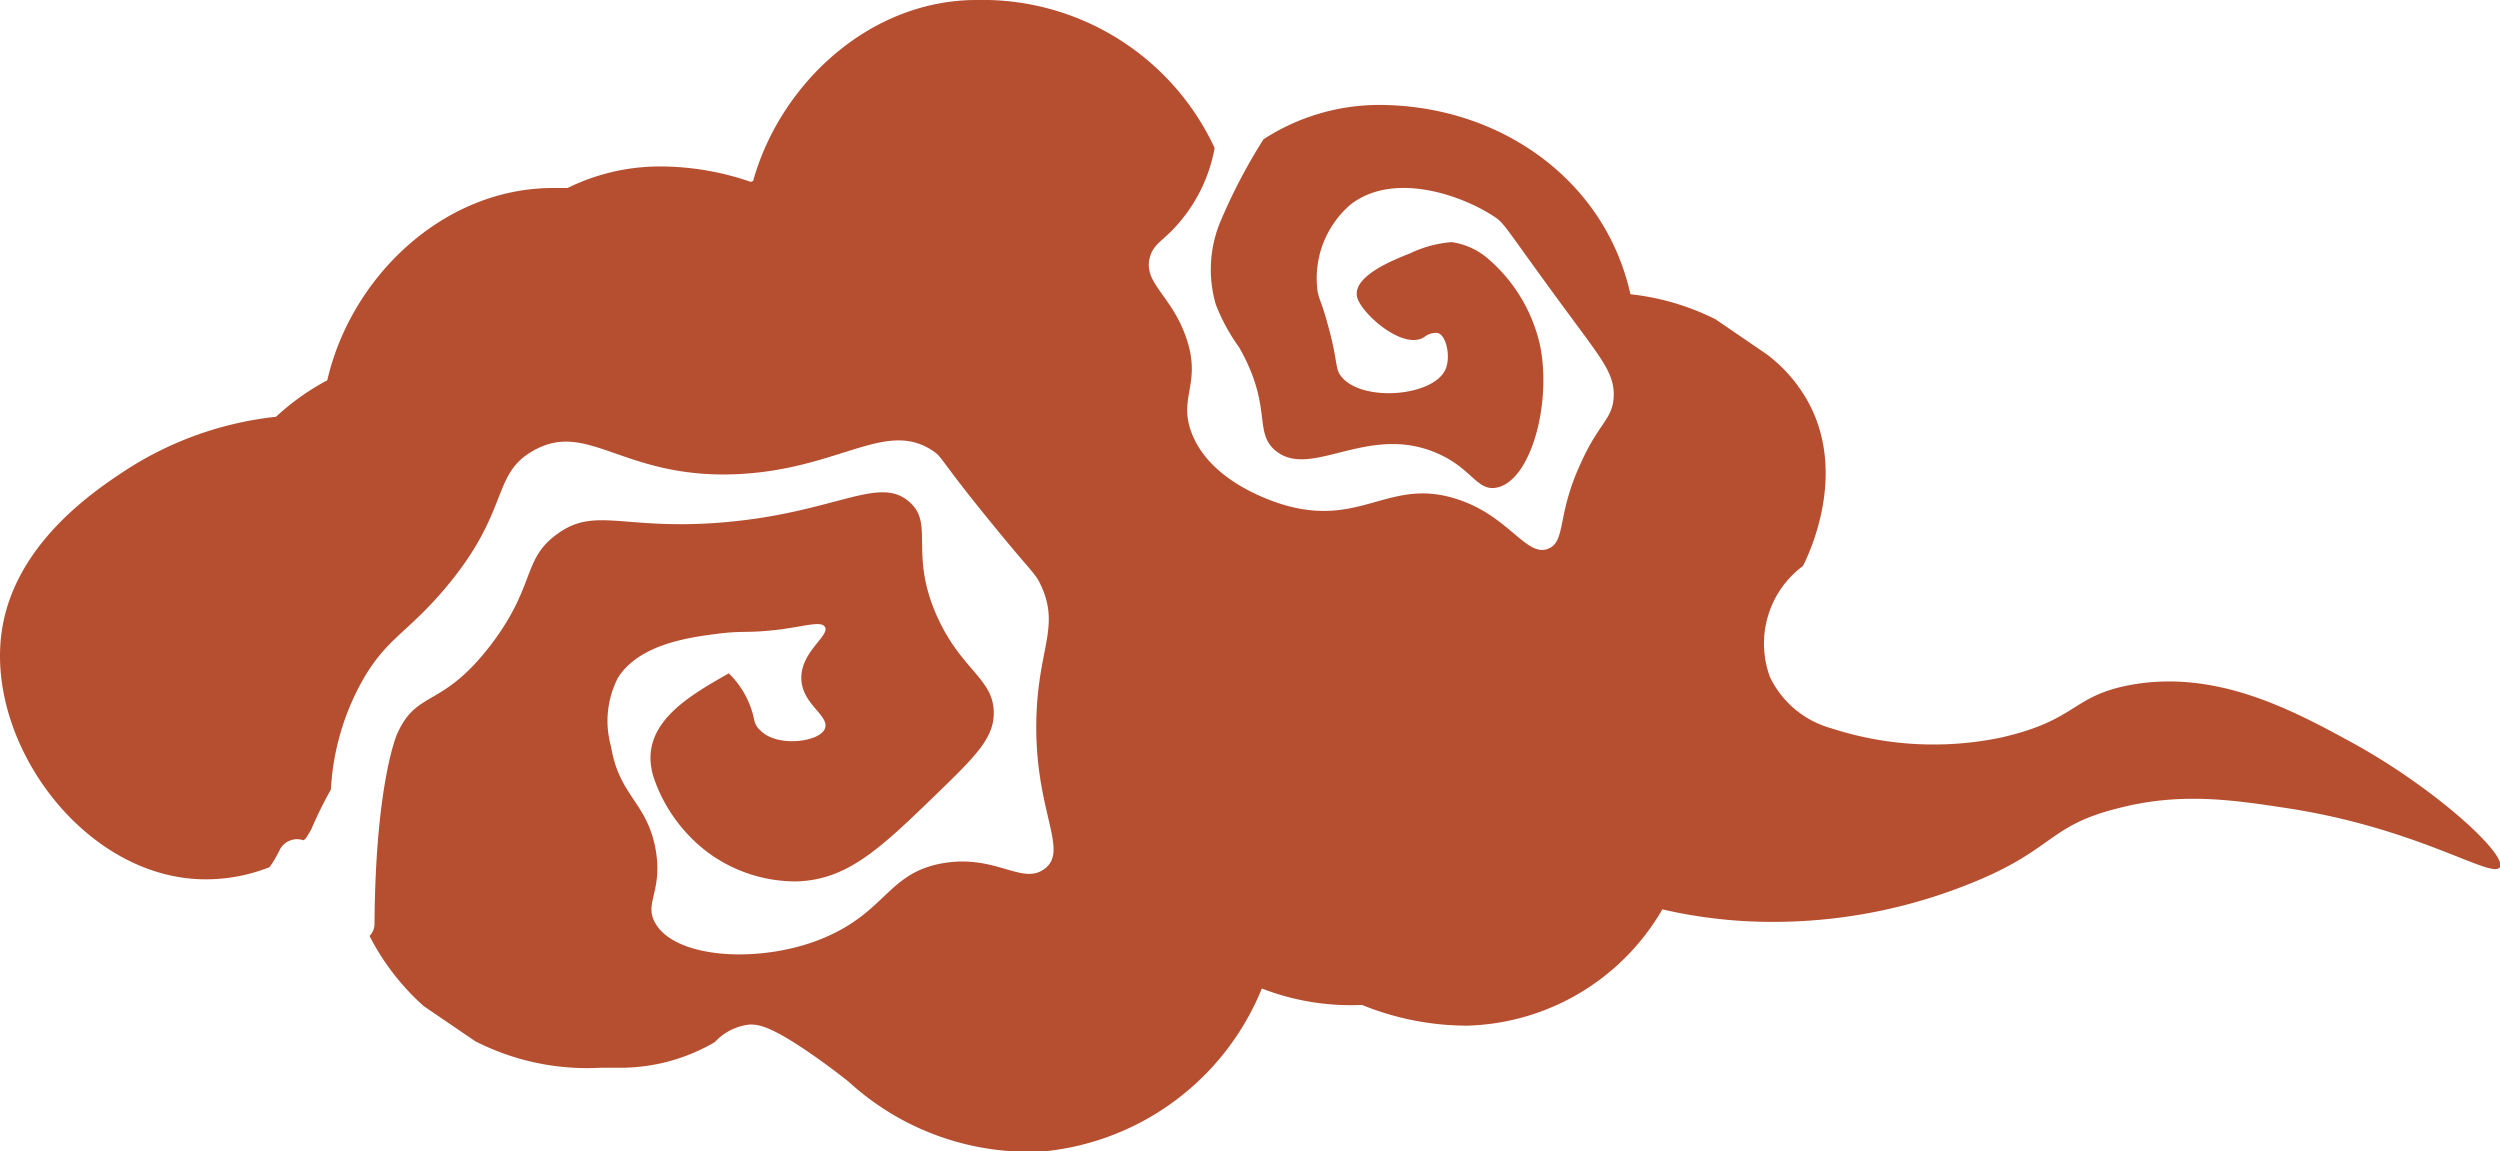 <svg id="back" xmlns="http://www.w3.org/2000/svg" viewBox="0 0 152 70"><defs><style>.cls-1{fill:#b64e30;}</style></defs><title>parts</title><path class="cls-1" d="M143.06,45.18c-3.66-2-8.37-4.54-13.66-3.51-3.46.68-3.14,2.14-7.77,3.18a20.11,20.11,0,0,1-10.29-.57,5.88,5.88,0,0,1-3.72-3.1,5.88,5.88,0,0,1,2-6.77c.33-.65,2.74-5.58.3-10a9.21,9.21,0,0,0-2.49-2.86l-3.13-2.14a15.22,15.22,0,0,0-5.17-1.52c-1.55-7-8-11.51-15.31-11.51a12.93,12.93,0,0,0-7,2.09,33.76,33.76,0,0,0-2.7,5.2,7.6,7.6,0,0,0-.2,4.84,11.57,11.57,0,0,0,1.42,2.61c2.06,3.62.85,5.13,2.2,6.27,2.15,1.8,5.6-1.67,9.82.16,2.14.92,2.43,2.32,3.62,2.1,2.06-.38,3.36-5,2.67-8.58a9.73,9.73,0,0,0-3.13-5.3,4.35,4.35,0,0,0-2.26-1.05,7.21,7.21,0,0,0-2.52.68c-.94.38-3.73,1.44-3.18,2.81.44,1.06,2.87,3.13,4.08,2.25a1.11,1.11,0,0,1,.7-.22c.57,0,.9,1.45.54,2.23-.75,1.65-5.09,2-6.34.41-.39-.5-.17-.81-.79-3.07-.39-1.45-.53-1.53-.64-2.09a5.91,5.91,0,0,1,2-5.28c2.56-2,6.62-.64,8.66.68.78.49.58.53,4.92,6.4,1.81,2.45,2.5,3.32,2.42,4.65s-.93,1.59-2,4c-1.46,3.12-.89,4.72-1.95,5.18-1.34.59-2.42-2-5.57-3-4-1.31-5.71,1.57-10.15.45-.42-.1-4.79-1.26-6-4.51-.8-2.13.6-2.95-.28-5.64s-2.67-3.42-2.25-5c.23-.87.86-1,1.84-2.18A9.6,9.6,0,0,0,73.85,9,15.56,15.56,0,0,0,59.38,0C52.89,0,47.45,5.07,45.79,11l-.14.06a16.92,16.92,0,0,0-5.57-.94,12.71,12.71,0,0,0-5.57,1.31c-.29,0-.58,0-.87,0-6.72,0-12.31,5.45-13.74,11.69a14.87,14.87,0,0,0-3.12,2.22,20.92,20.92,0,0,0-9,3.16C5.85,29.76.9,33,.11,38.36-.87,45.06,4.9,53.08,12,53.45a10.49,10.49,0,0,0,4.37-.72l.07-.08s.14-.2.16-.24a8.94,8.94,0,0,0,.44-.8,1.18,1.18,0,0,1,1.41-.52l.13-.1c.12-.17.22-.36.33-.53A24.65,24.65,0,0,1,20.12,48a15.17,15.17,0,0,1,2-6.77c1.43-2.43,2.63-2.75,4.86-5.36,4.08-4.78,2.85-7,5.43-8.46,3.37-1.93,5.51,1.79,12.58,1.41,6.08-.33,8.87-3.32,11.73-1.41.6.4.36.46,3.43,4.23,2.63,3.24,2.78,3.17,3.14,3.95,1.18,2.55-.19,3.84-.28,8.18-.12,5.45,1.95,7.85.57,9s-3-.87-6.29-.28S53.89,55.4,50.15,57s-9,1.34-10.29-.84c-.75-1.25.46-1.92,0-4.52-.52-2.88-2.2-3.2-2.71-6.25a5.74,5.74,0,0,1,.42-4.18c1.33-2.1,4.48-2.48,6.24-2.7,1.44-.17,1.72,0,3.71-.25,1.55-.22,2.41-.5,2.63-.15.34.52-1.43,1.48-1.43,3.1s1.76,2.29,1.43,3.1-2.92,1.15-3.93.09a1.11,1.11,0,0,1-.36-.61,5.45,5.45,0,0,0-1.55-2.85c-2.5,1.42-5.62,3.18-4.54,6.41A9.56,9.56,0,0,0,43,51.8a9,9,0,0,0,5.41,1.79c3.14-.08,5.16-2.05,8.58-5.36,2.26-2.19,3.39-3.31,3.43-4.79.06-2.16-1.93-2.62-3.43-5.93-1.75-3.86-.15-5.67-1.71-7-1.88-1.65-4.51.7-11.43,1.26-6,.48-7.68-1-10,.72-2.11,1.54-1.27,3.12-4,6.71-3,3.92-4.48,2.7-5.7,5.41,0,0-1.32,2.93-1.38,11.55a1.07,1.07,0,0,1-.07.39,1.31,1.31,0,0,1-.23.36,14.68,14.68,0,0,0,3.29,4.26l3.14,2.14a15,15,0,0,0,7.61,1.61h1.28a11.36,11.36,0,0,0,5.67-1.56,3.38,3.38,0,0,1,2.13-1.07c.52,0,1.23.06,3.72,1.78,1,.69,1.77,1.29,2.29,1.7A16.21,16.21,0,0,0,63.51,70,16,16,0,0,0,76.72,60.1a14.94,14.94,0,0,0,6.09,1h0a17,17,0,0,0,6.42,1.26,14.16,14.16,0,0,0,11.84-7.07A30,30,0,0,0,106,56a32,32,0,0,0,13.38-2.12c5.55-2.13,5-3.65,9.41-4.74,3.83-1,7.05-.49,10.29,0,8,1.23,12.44,4.33,12.91,3.59S148.17,48,143.06,45.18Z"/></svg>